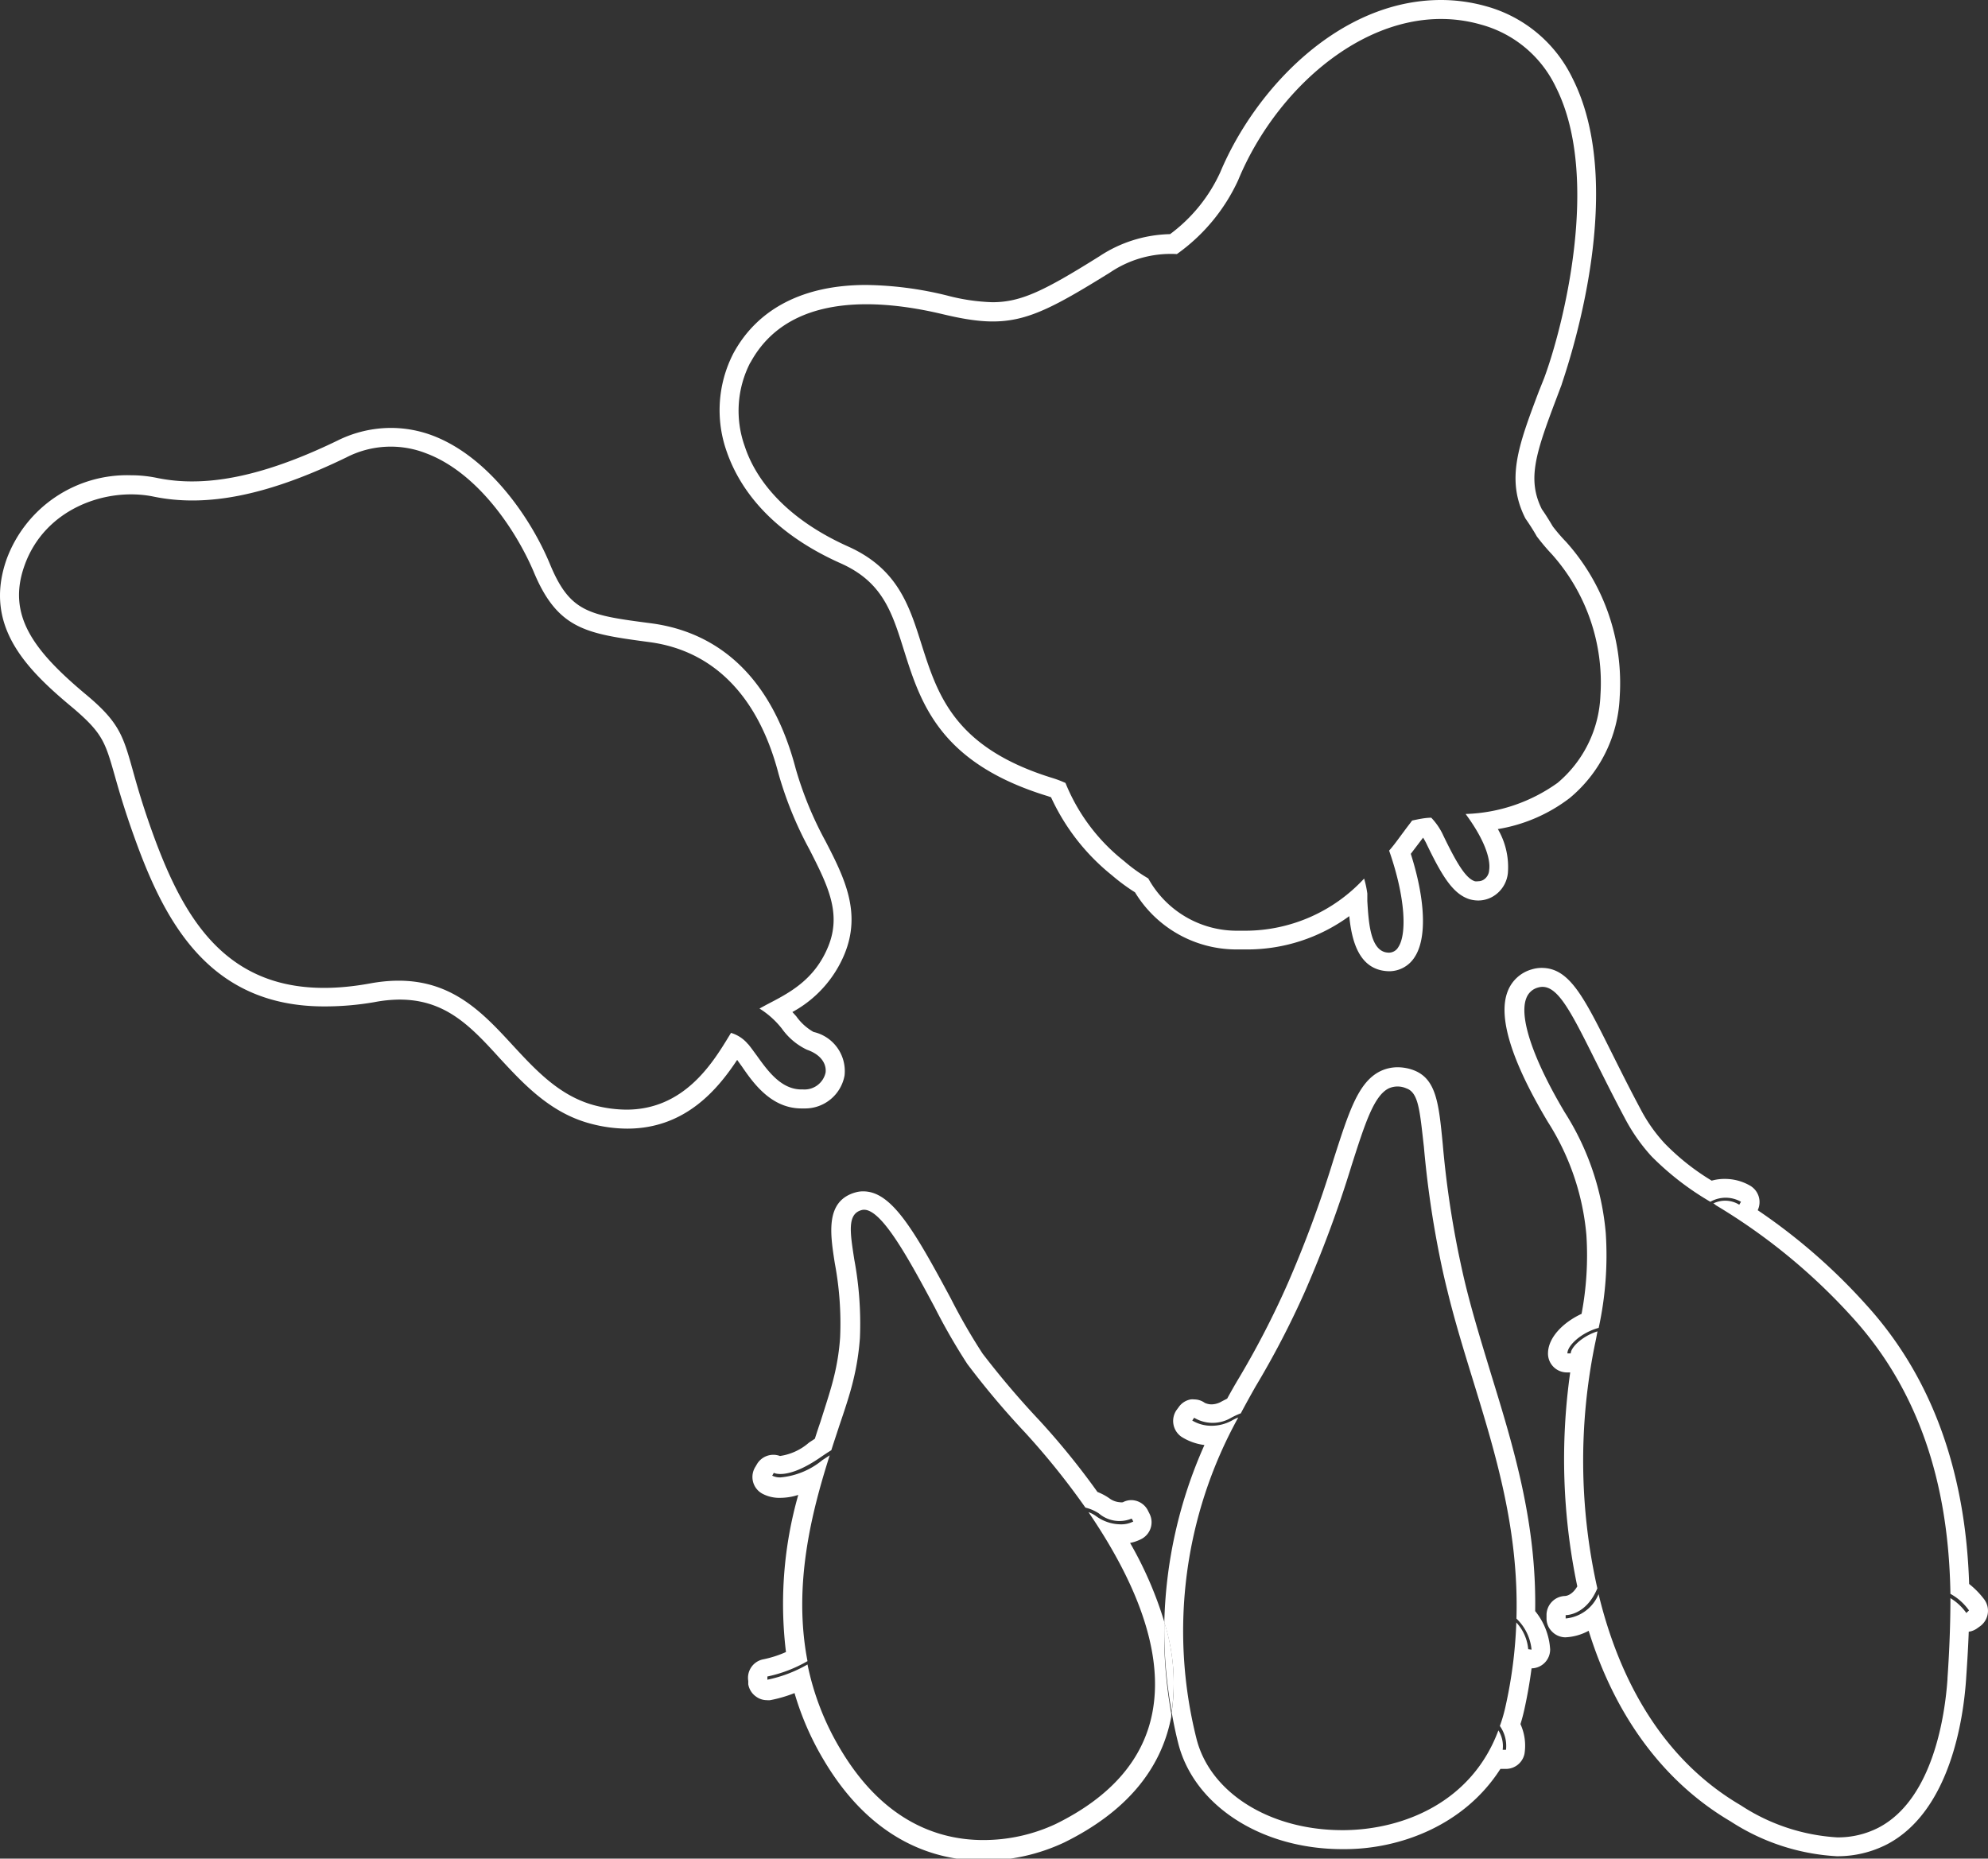 <svg id="圖層_1" data-name="圖層 1" xmlns="http://www.w3.org/2000/svg" viewBox="0 0 148.65 138.99"><rect x="0" y="0" width="148.65" height="138.99" fill="#333333" stroke="none"/><defs><style>.cls-1{fill:#fff;}</style></defs><title>0</title><path class="cls-1" d="M59.93,82.89h.22a3,3,0,0,0,3-2.46,3,3,0,0,0-2.32-3.26A4,4,0,0,1,59.54,76l-.29-.32a8.72,8.72,0,0,0,3.9-4.34c1.27-3.1,0-5.69-1.42-8.43a26.8,26.8,0,0,1-2.23-5.42c-2.12-8.09-7-10.38-10.82-10.88-4.65-.61-6.06-.8-7.56-4.43-1.42-3.43-4.56-8-8.75-9.6A8.86,8.86,0,0,0,29.23,32a9,9,0,0,0-4,.95C21,35,17.44,36,14.38,36a12.93,12.93,0,0,1-2.59-.25,9.61,9.61,0,0,0-2-.21A9.6,9.6,0,0,0,.49,41.83c-1.75,5,1.49,8.23,5,11.14C7.68,54.84,7.87,55.51,8.58,58c.36,1.28.86,3,1.79,5.49,2.19,5.82,5.55,11.77,13.86,11.77A21.67,21.67,0,0,0,28,74.94a10.41,10.41,0,0,1,1.87-.19c3.45,0,5.33,2,7.51,4.4,1.79,1.93,3.8,4.11,6.83,4.89a10.71,10.71,0,0,0,2.69.36c4.38,0,6.8-3,8.22-5.14l.36.5C56.33,81,57.67,82.89,59.93,82.89Zm-4-4.81a2.62,2.62,0,0,0-1.27-.84l-.22.36c-1.22,2-3.35,5.38-7.6,5.38a9.67,9.67,0,0,1-2.34-.31c-2.62-.68-4.41-2.61-6.14-4.48-2.56-2.78-5.21-5.65-10.68-4.65-9.89,1.81-13.53-4-16-10.52-.9-2.4-1.39-4.12-1.74-5.38C9.2,55,8.92,54,6.36,51.88,2.5,48.64.51,46,1.83,42.3,3.35,38,8,36.41,11.5,37.14c4,.82,8.57-.11,14.39-2.93a7.25,7.25,0,0,1,6-.3c3.78,1.43,6.64,5.64,8,8.81,1.81,4.39,4,4.67,8.69,5.3s8.09,3.94,9.63,9.83a27.66,27.66,0,0,0,2.33,5.7c1.35,2.66,2.41,4.75,1.38,7.25S59,74.26,57.32,75.13l-.53.29a6.47,6.47,0,0,1,1.68,1.51,4.84,4.84,0,0,0,1.87,1.57c1.15.4,1.47,1.15,1.39,1.72a1.61,1.61,0,0,1-1.66,1.25h-.14c-1.53,0-2.53-1.4-3.34-2.53C56.36,78.63,56.15,78.33,55.94,78.08Z"/><path class="cls-1" d="M62.85,42.12c3.13,1.39,3.84,3.63,4.73,6.47,1.26,4,2.68,8.48,10.78,10.95l.23.08a16.07,16.07,0,0,0,4.56,5.84,14.64,14.64,0,0,0,1.72,1.27A8.87,8.87,0,0,0,92.47,71l.66,0a12.94,12.94,0,0,0,7.76-2.49c.18,1.81.71,4.09,3,4.12h0a2.25,2.25,0,0,0,1.89-1.06c.92-1.4.81-4.26-.29-7.72l.92-1.21h0a4.79,4.79,0,0,1,.25.45c1.2,2.5,2,3.75,3.2,4.15a2.51,2.51,0,0,0,.66.1,2.2,2.2,0,0,0,1.06-.27,2.3,2.3,0,0,0,1.17-1.79A5.63,5.63,0,0,0,112,62a12.06,12.06,0,0,0,5.37-2.32,10.36,10.36,0,0,0,3.74-7.55,15.82,15.82,0,0,0-4-11.6,13.1,13.1,0,0,1-1-1.16c-.26-.44-.53-.88-.82-1.29-1.11-2.23-.47-4.16,1.08-8.26l.4-1.06c0-.14,5.2-14.2.82-22.89A10.16,10.16,0,0,0,111.13.47,12.48,12.48,0,0,0,107.75,0c-7.64,0-13.91,6.68-16.51,12.89a11.92,11.92,0,0,1-3.75,4.62h-.06a9.93,9.93,0,0,0-5.23,1.66c-4.11,2.57-5.84,3.43-8,3.43a14.92,14.92,0,0,1-3.38-.5,26.42,26.42,0,0,0-6.06-.79c-4.68,0-8.11,1.77-9.92,5.11a9.27,9.27,0,0,0-.49,7.38C55.2,36.24,57.34,39.66,62.85,42.12Zm-6.74-15c2.8-5.17,9.38-4.82,14.4-3.62S77.16,24,83,20.38A8.1,8.1,0,0,1,88,19a13.89,13.89,0,0,0,4.58-5.52C95.64,6.06,103.28-.3,110.74,1.84a8.74,8.74,0,0,1,5.6,4.68c3.41,6.76.52,18-.88,21.76l-.4,1c-1.54,4.08-2.47,6.59-1,9.49.3.43.59.88.85,1.34a16.07,16.07,0,0,0,1.14,1.35A14.42,14.42,0,0,1,119.67,52a9,9,0,0,1-3.2,6.54,12.44,12.44,0,0,1-6.88,2.33c1.41,1.91,1.88,3.36,1.76,4.19a.9.9,0,0,1-.44.74.76.76,0,0,1-.39.1.67.67,0,0,1-.24,0c-.7-.22-1.39-1.42-2.35-3.4a4.79,4.79,0,0,0-.91-1.35c-.47,0-1,.12-1.43.21-.19.26-.4.52-.6.8-.35.46-.72,1-1.12,1.45,1.23,3.52,1.33,6.25.69,7.21a.81.81,0,0,1-.7.42h0c-1.4,0-1.52-2.24-1.62-3.86,0-.2,0-.38,0-.56A7.57,7.57,0,0,0,102,65.7a12.11,12.11,0,0,1-8.89,3.9h-.6a7.56,7.56,0,0,1-6.65-3.91,12,12,0,0,1-1.81-1.3,14.22,14.22,0,0,1-4.38-5.84,8.18,8.18,0,0,0-.91-.35c-7.39-2.26-8.64-6.21-9.85-10-.92-2.92-1.79-5.68-5.51-7.34-5-2.25-7-5.31-7.71-7.48A7.86,7.86,0,0,1,56.11,27.1Z"/><path class="cls-1" d="M87.06,121.29a28.27,28.27,0,0,0-2.56-5.91,3,3,0,0,0,.86-.3,1.41,1.41,0,0,0,.58-1.91l-.11-.22a1.41,1.41,0,0,0-1.23-.77,1.35,1.35,0,0,0-.64.16.65.65,0,0,1-.21,0,1.5,1.5,0,0,1-.82-.31,4.24,4.24,0,0,0-.87-.46,55.87,55.87,0,0,0-4.34-5.35,65.07,65.07,0,0,1-4.25-5,44.23,44.23,0,0,1-2.38-4.13c-2.76-5.14-4.43-8-6.54-8a2,2,0,0,0-.55.07c-2.32.63-1.92,3.11-1.58,5.3a24.29,24.29,0,0,1,.4,5.53,17,17,0,0,1-.47,3c-.22.92-.61,2.09-1,3.33-.14.4-.28.83-.42,1.27l-.44.29a4.19,4.19,0,0,1-2.17,1,1.41,1.41,0,0,0-.49-.09,1.43,1.43,0,0,0-1.23.7l-.11.19a1.42,1.42,0,0,0,.48,2,2.68,2.68,0,0,0,1.37.33,4.43,4.43,0,0,0,1.35-.22,29.74,29.74,0,0,0-.92,11.75,8.06,8.06,0,0,1-1.67.54,1.41,1.41,0,0,0-1.15,1.62l0,.25a1.41,1.41,0,0,0,.58.92,1.37,1.37,0,0,0,.82.27,1,1,0,0,0,.24,0,10.14,10.14,0,0,0,1.82-.53,21.44,21.44,0,0,0,2.18,5c3.68,6.22,8.51,7.53,11.92,7.53a14.31,14.31,0,0,0,6.07-1.36c4.56-2.25,7.24-5.41,8-9.4l0-.23A34.08,34.08,0,0,1,87.06,121.29ZM86.18,128c-.65,3.53-3.08,6.35-7.22,8.39a12.76,12.76,0,0,1-5.44,1.21c-3.29,0-7.45-1.34-10.7-6.83a20.11,20.11,0,0,1-2.44-6.3,10,10,0,0,1-3,1.14l0-.24a10.17,10.17,0,0,0,3-1.15c-1.09-5.64.29-11.08,1.66-15.39l-.55.36a5.72,5.72,0,0,1-3.11,1.29,1.3,1.3,0,0,1-.64-.13l.06-.1.06-.11s1,.56,3.49-1.16c.29-.2.56-.38.81-.53.19-.6.39-1.19.57-1.75.45-1.32.83-2.47,1.06-3.43a19,19,0,0,0,.51-3.23,26.1,26.1,0,0,0-.42-5.84c-.32-2.06-.54-3.42.55-3.71,1.35-.36,3.45,3.52,5.47,7.29A45.44,45.44,0,0,0,72.33,102h0a61.86,61.86,0,0,0,4.34,5.15,56,56,0,0,1,4.49,5.59,3.21,3.21,0,0,1,1,.43,2.37,2.37,0,0,0,2.46.39l.12.22a2,2,0,0,1-1,.21,3.15,3.15,0,0,1-1.78-.61,2.23,2.23,0,0,0-.57-.3C84.38,117.46,87.11,123,86.18,128Z"/><path class="cls-1" d="M148.38,119.62a6.33,6.33,0,0,0-1.14-1.17c-.27-8.55-2.86-15.57-7.71-20.89a43.92,43.92,0,0,0-8.1-7.06,1.42,1.42,0,0,0-.56-1.83,3.76,3.76,0,0,0-1.88-.51,3.54,3.54,0,0,0-1,.13,17.53,17.53,0,0,1-3.52-2.79,11.83,11.83,0,0,1-1.8-2.56c-.85-1.59-1.55-3-2.17-4.24-2.1-4.21-3.16-6.32-5.23-6.32a2.53,2.53,0,0,0-.73.11,2.71,2.71,0,0,0-1.8,1.63c-.75,1.89.25,5.18,3,9.78a18.77,18.77,0,0,1,2.88,8.45,23.52,23.52,0,0,1-.36,5.9c-1.32.61-2.48,1.72-2.51,2.92a1.41,1.41,0,0,0,1.37,1.46h.29a46.3,46.3,0,0,0,.53,16c-.4.68-.85.72-.94.72a1.43,1.43,0,0,0-1.36,1.37V121a1.37,1.37,0,0,0,.4,1,1.41,1.41,0,0,0,1,.44,4,4,0,0,0,1.75-.49c2,6.46,5.68,11.36,10.62,14.26a16.19,16.19,0,0,0,7.93,2.6,8.08,8.08,0,0,0,3.78-.9c4.71-2.49,5.69-9.39,5.89-12.31.06-.92.15-2.16.2-3.58a1.38,1.38,0,0,0,.64-.26l.21-.15A1.43,1.43,0,0,0,148.38,119.62Zm-1.35,1a4,4,0,0,0-1.19-1.11c0,2.34-.11,4.41-.22,6v.06c-.18,2.62-1.05,8.94-5.13,11.09a6.62,6.62,0,0,1-3.12.74,14.73,14.73,0,0,1-7.21-2.4c-5.94-3.48-9.12-9.53-10.63-15.79a2.94,2.94,0,0,1-2.46,1.82h0v-.25c.07,0,1.53,0,2.37-2a43.51,43.51,0,0,1-.17-18.31c.07-.31.12-.6.18-.91-1.15.36-2,1.21-2,1.65h-.25c0-.6,1.06-1.57,2.34-1.91a25.5,25.5,0,0,0,.53-7.07A20,20,0,0,0,117,83.18c-2.38-4-3.43-7.14-2.87-8.54a1.28,1.28,0,0,1,.87-.79c1.36-.4,2.35,1.57,4.3,5.48.63,1.25,1.33,2.67,2.19,4.28a13.56,13.56,0,0,0,2,2.86,21.2,21.2,0,0,0,4.4,3.4,2.31,2.31,0,0,1,2.29,0l-.13.22A2,2,0,0,0,128.1,90c.08,0,.14.09.22.14a44.64,44.64,0,0,1,10.16,8.34c6,6.57,7.26,14.57,7.36,20.71a4.15,4.15,0,0,1,1.39,1.24Z"/><path class="cls-1" d="M111.49,102.75c-.66-2.18-1.36-4.43-1.91-6.68-.19-.78-.36-1.57-.53-2.39a72.49,72.49,0,0,1-1.17-8.12c-.3-3.08-.48-4.94-2.26-5.56a3.47,3.47,0,0,0-1.12-.19,3,3,0,0,0-1.3.3c-1.64.82-2.33,3-3.48,6.58A86.83,86.83,0,0,1,96.28,96a65.6,65.6,0,0,1-3.61,7c-.32.53-.62,1.06-.91,1.59l-.39.2a1.55,1.55,0,0,1-.77.23,1.25,1.25,0,0,1-.51-.11h0a1.36,1.36,0,0,0-.8-.26,1.15,1.15,0,0,0-.26,0,1.39,1.39,0,0,0-.91.6l-.15.2a1.44,1.44,0,0,0,.38,2,4.17,4.17,0,0,0,1.71.61,34.41,34.41,0,0,0-3,13.27,15.13,15.13,0,0,1,.55,6.71c.13.74.28,1.49.47,2.24,1.14,4.7,6.19,8,12.29,8h.19c4,0,8.88-1.7,11.63-6l.17,0,.25,0a1.42,1.42,0,0,0,1.38-1.12,3.88,3.88,0,0,0-.3-2.23c.12-.38.21-.73.29-1.09.22-1,.4-2,.54-3.08h0a1.41,1.41,0,0,0,1.39-1.42,5,5,0,0,0-1.12-2.86C114.9,113.85,113.17,108.21,111.49,102.75Zm2.78,20.58a3.36,3.36,0,0,0-.89-2,34,34,0,0,1-.79,6.2,11.54,11.54,0,0,1-.44,1.54,2.58,2.58,0,0,1,.46,1.78l-.25,0a2.19,2.19,0,0,0-.32-1.45c-2,5.38-7.11,7.41-11.5,7.46h-.17c-5.45,0-9.93-2.82-10.92-6.9A33,33,0,0,1,92.59,106a3.75,3.75,0,0,0-.41.19,3.14,3.14,0,0,1-1.58.43,2.79,2.79,0,0,1-1.45-.39l.14-.21a2.7,2.7,0,0,0,2.77,0,5.63,5.63,0,0,1,.72-.33c.35-.66.71-1.31,1.1-2a65.79,65.79,0,0,0,3.7-7.12,87.48,87.48,0,0,0,3.49-9.44c1-3.12,1.66-5.19,2.77-5.74a1.62,1.62,0,0,1,1.32,0c.92.32,1,1.67,1.31,4.37A74.16,74.16,0,0,0,107.66,94c.17.85.35,1.65.55,2.45.55,2.28,1.25,4.55,1.93,6.76,1.7,5.53,3.44,11.22,3.25,17.83a3.7,3.7,0,0,1,1.13,2.32Z"/><path class="cls-1" d="M87.06,121.29a34.08,34.08,0,0,0,.55,6.71A15.13,15.13,0,0,0,87.06,121.29Z"/></svg>